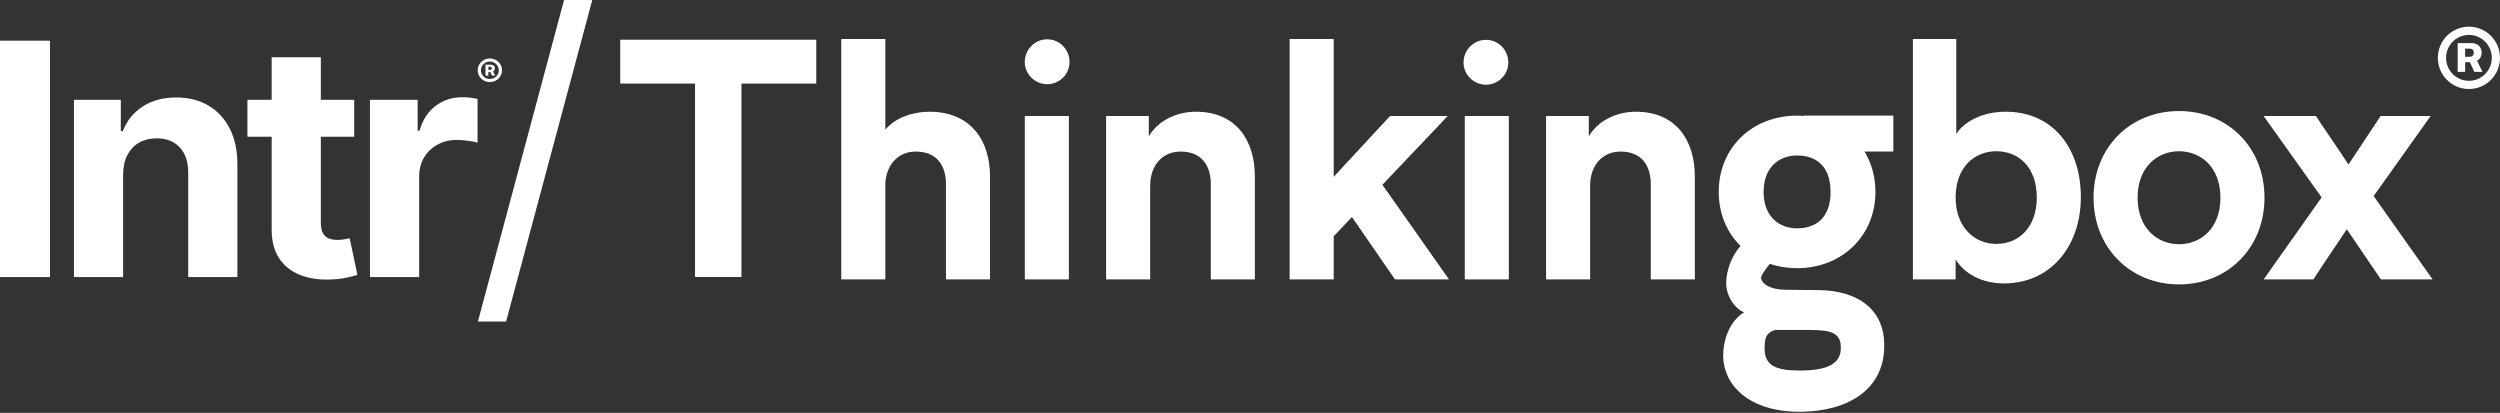 <svg viewBox="0 0 218 36" fill="none" xmlns="http://www.w3.org/2000/svg">
<rect x="0" y="0" width="218" height="36" fill="#333333" stroke="none"/>
<path d="M127.62 5.454C127.62 6.504 128.5 7.387 129.572 7.387C130.667 7.387 131.524 6.504 131.524 5.454C131.524 4.357 130.667 3.474 129.572 3.474C128.5 3.474 127.62 4.357 127.62 5.454Z" fill="white"/>
<path d="M89.36 5.41C89.36 6.46 90.24 7.342 91.312 7.342C92.407 7.342 93.264 6.46 93.264 5.41C93.264 4.312 92.407 3.429 91.312 3.429C90.24 3.429 89.36 4.312 89.36 5.41Z" fill="white"/>
<path d="M93.205 24.365V10.118H89.363V24.365H93.205Z" fill="white"/>
<path d="M79.859 13.217C78.241 13.217 77.287 14.433 77.201 15.997V24.365H73.358V3.4H77.201V11.306C78.125 10.205 79.685 9.742 81.043 9.742C84.654 9.742 86.33 12.261 86.33 15.389V24.365H82.488V16.055C82.488 14.462 81.707 13.217 79.859 13.217Z" fill="white"/>
<path d="M102.953 13.217C101.277 13.217 100.295 14.52 100.295 16.171V24.365H96.452V10.118H100.179V11.885C101.046 10.408 102.75 9.742 104.282 9.742C107.806 9.742 109.424 12.261 109.424 15.389V24.365H105.582V16.055C105.582 14.462 104.802 13.217 102.953 13.217Z" fill="white"/>
<path d="M126.238 10.118H121.211L116.299 15.418V3.4H112.457V24.365H116.299V20.601L117.888 18.922L121.644 24.365H126.353L120.546 16.113L126.238 10.118Z" fill="white"/>
<path d="M131.57 10.118V24.365H127.728V10.118H131.57Z" fill="white"/>
<path d="M138.66 16.171C138.66 14.52 139.642 13.217 141.318 13.217C143.167 13.217 143.947 14.462 143.947 16.055V24.365H147.789V15.389C147.789 12.261 146.171 9.742 142.647 9.742C141.115 9.742 139.411 10.408 138.544 11.885V10.118H134.817V24.365H138.66V16.171Z" fill="white"/>
<path fill-rule="evenodd" clip-rule="evenodd" d="M170.53 24.365V22.628C171.281 23.844 172.783 24.713 174.748 24.713C178.793 24.713 181.45 21.499 181.45 17.184C181.45 12.956 179.053 9.742 174.892 9.742C172.783 9.742 171.223 10.669 170.588 11.682V3.4H166.803V24.365H170.53ZM177.608 17.213C177.608 19.819 176.048 21.267 174.083 21.267C172.148 21.267 170.53 19.79 170.53 17.213C170.53 14.607 172.148 13.188 174.083 13.188C176.048 13.188 177.608 14.607 177.608 17.213Z" fill="white"/>
<path fill-rule="evenodd" clip-rule="evenodd" d="M182.557 17.242C182.557 12.84 185.764 9.684 190.011 9.684C194.258 9.684 197.464 12.84 197.464 17.242C197.464 21.614 194.258 24.8 190.011 24.8C185.764 24.8 182.557 21.614 182.557 17.242ZM186.399 17.242C186.399 19.906 188.133 21.296 190.011 21.296C191.889 21.296 193.622 19.935 193.622 17.242C193.622 14.549 191.889 13.188 190.011 13.188C188.133 13.188 186.399 14.549 186.399 17.242Z" fill="white"/>
<path d="M197.39 24.365H201.724C202.067 23.819 203.102 22.282 203.871 21.14L203.874 21.135L203.875 21.134L203.881 21.125C204.208 20.639 204.486 20.226 204.641 19.993L207.617 24.365H212.124L206.982 17.097L211.951 10.118H207.588L204.786 14.346C204.54 13.955 203.955 13.094 203.37 12.232L203.369 12.231C202.785 11.37 202.2 10.509 201.955 10.118H197.39L202.446 17.213L197.39 24.365Z" fill="white"/>
<path fill-rule="evenodd" clip-rule="evenodd" d="M157.29 10.081H165.099V13.212H162.585C163.193 14.213 163.537 15.409 163.537 16.734C163.537 20.583 160.597 23.386 156.705 23.386C155.862 23.386 155.063 23.255 154.33 23.01C153.923 23.498 153.492 24.101 153.565 24.302C153.702 24.785 154.332 25.238 155.701 25.269L158.686 25.299C161.836 25.359 164 26.81 164.274 29.469C164.657 33.548 161.672 35.784 157.207 35.905C153.044 35.996 150.661 34.062 150.305 31.614C150.114 30.285 150.552 28.17 152.086 27.233C151.291 26.931 150.524 25.843 150.524 24.695C150.524 23.599 151.013 22.279 151.777 21.453C150.587 20.274 149.873 18.631 149.873 16.734C149.873 12.86 152.812 10.082 156.705 10.082C156.903 10.082 157.098 10.089 157.29 10.103V10.081ZM153.785 16.734C153.785 18.886 155.143 19.911 156.705 19.911C158.266 19.911 159.624 19.082 159.624 16.734C159.624 14.386 158.266 13.557 156.705 13.557C155.143 13.557 153.785 14.582 153.785 16.734ZM160.514 30.164C160.624 31.705 159.398 32.311 156.933 32.311C154.934 32.311 153.873 31.916 153.873 30.406C153.873 29.59 153.948 29.014 154.797 28.772H157.125C157.164 28.772 157.202 28.772 157.24 28.772C159.15 28.772 160.461 28.771 160.514 30.164Z" fill="white"/>
<path d="M71.178 7.286V3.462H54.084V7.286H60.607V24.157H64.655V7.286H71.178Z" fill="white"/>
<path d="M215.289 7.761C216.79 7.761 218 6.545 218 5.044C218 3.543 216.786 2.327 215.289 2.327C213.791 2.327 212.578 3.543 212.578 5.044C212.578 6.545 213.791 7.761 215.289 7.761ZM215.289 7.045C214.188 7.045 213.296 6.148 213.296 5.044C213.296 3.94 214.188 3.044 215.289 3.044C216.393 3.044 217.285 3.94 217.285 5.044C217.285 6.151 216.393 7.045 215.289 7.045ZM214.31 6.267H214.96V5.425H215.377L215.763 6.267H216.475L216 5.302C216.241 5.167 216.4 4.925 216.4 4.589C216.4 4.063 216.007 3.76 215.533 3.76H214.31V6.267ZM214.96 4.953V4.243H215.37C215.553 4.243 215.716 4.341 215.716 4.589C215.716 4.83 215.556 4.953 215.367 4.953H214.96Z" fill="white"/>
<path d="M4.358 3.546V24.161H0V3.546H4.358Z" fill="white"/>
<path d="M10.735 15.223V24.161H6.447V8.7H10.533V11.428H10.714C11.057 10.529 11.63 9.817 12.436 9.294C13.241 8.764 14.217 8.499 15.365 8.499C16.438 8.499 17.375 8.734 18.173 9.203C18.972 9.673 19.592 10.344 20.035 11.216C20.478 12.082 20.7 13.116 20.7 14.317V24.161H16.412V15.082C16.418 14.136 16.177 13.397 15.687 12.867C15.197 12.33 14.523 12.062 13.664 12.062C13.086 12.062 12.576 12.186 12.134 12.434C11.697 12.683 11.355 13.045 11.107 13.521C10.865 13.991 10.741 14.558 10.735 15.223Z" fill="white"/>
<path d="M30.886 8.7V11.921H21.575V8.7H30.886ZM23.689 4.996H27.977V19.41C27.977 19.806 28.037 20.114 28.158 20.336C28.279 20.551 28.446 20.702 28.661 20.789C28.882 20.876 29.137 20.92 29.426 20.92C29.627 20.92 29.829 20.903 30.03 20.869C30.231 20.829 30.386 20.799 30.493 20.779L31.167 23.97C30.953 24.037 30.651 24.114 30.261 24.201C29.872 24.295 29.399 24.352 28.842 24.372C27.809 24.413 26.903 24.275 26.124 23.959C25.353 23.644 24.752 23.154 24.323 22.49C23.893 21.826 23.682 20.987 23.689 19.974V4.996Z" fill="white"/>
<path d="M32.261 24.161V8.7H36.419V11.398H36.58C36.861 10.438 37.334 9.713 37.999 9.223C38.663 8.727 39.428 8.479 40.294 8.479C40.509 8.479 40.74 8.492 40.988 8.519C41.237 8.546 41.455 8.583 41.643 8.63V12.434C41.441 12.374 41.163 12.32 40.807 12.273C40.452 12.226 40.126 12.203 39.831 12.203C39.2 12.203 38.636 12.34 38.14 12.616C37.65 12.884 37.261 13.26 36.972 13.743C36.69 14.226 36.549 14.783 36.549 15.414V24.161H32.261Z" fill="white"/>
<path d="M42.716 7.161C43.303 7.161 43.777 6.699 43.777 6.128C43.777 5.558 43.302 5.096 42.716 5.096C42.129 5.096 41.654 5.558 41.654 6.128C41.654 6.699 42.129 7.161 42.716 7.161ZM42.716 6.889C42.285 6.889 41.936 6.548 41.936 6.128C41.936 5.709 42.285 5.368 42.716 5.368C43.148 5.368 43.497 5.709 43.497 6.128C43.497 6.549 43.148 6.889 42.716 6.889ZM42.332 6.593H42.587V6.273H42.75L42.901 6.593H43.18L42.994 6.227C43.089 6.175 43.151 6.083 43.151 5.955C43.151 5.755 42.997 5.64 42.811 5.64H42.332V6.593ZM42.587 6.094V5.824H42.748C42.819 5.824 42.883 5.861 42.883 5.955C42.883 6.047 42.821 6.094 42.746 6.094H42.587Z" fill="white"/>
<path d="M51.647 0L44.131 28.04H41.672L49.187 0H51.647Z" fill="white"/>
</svg>
